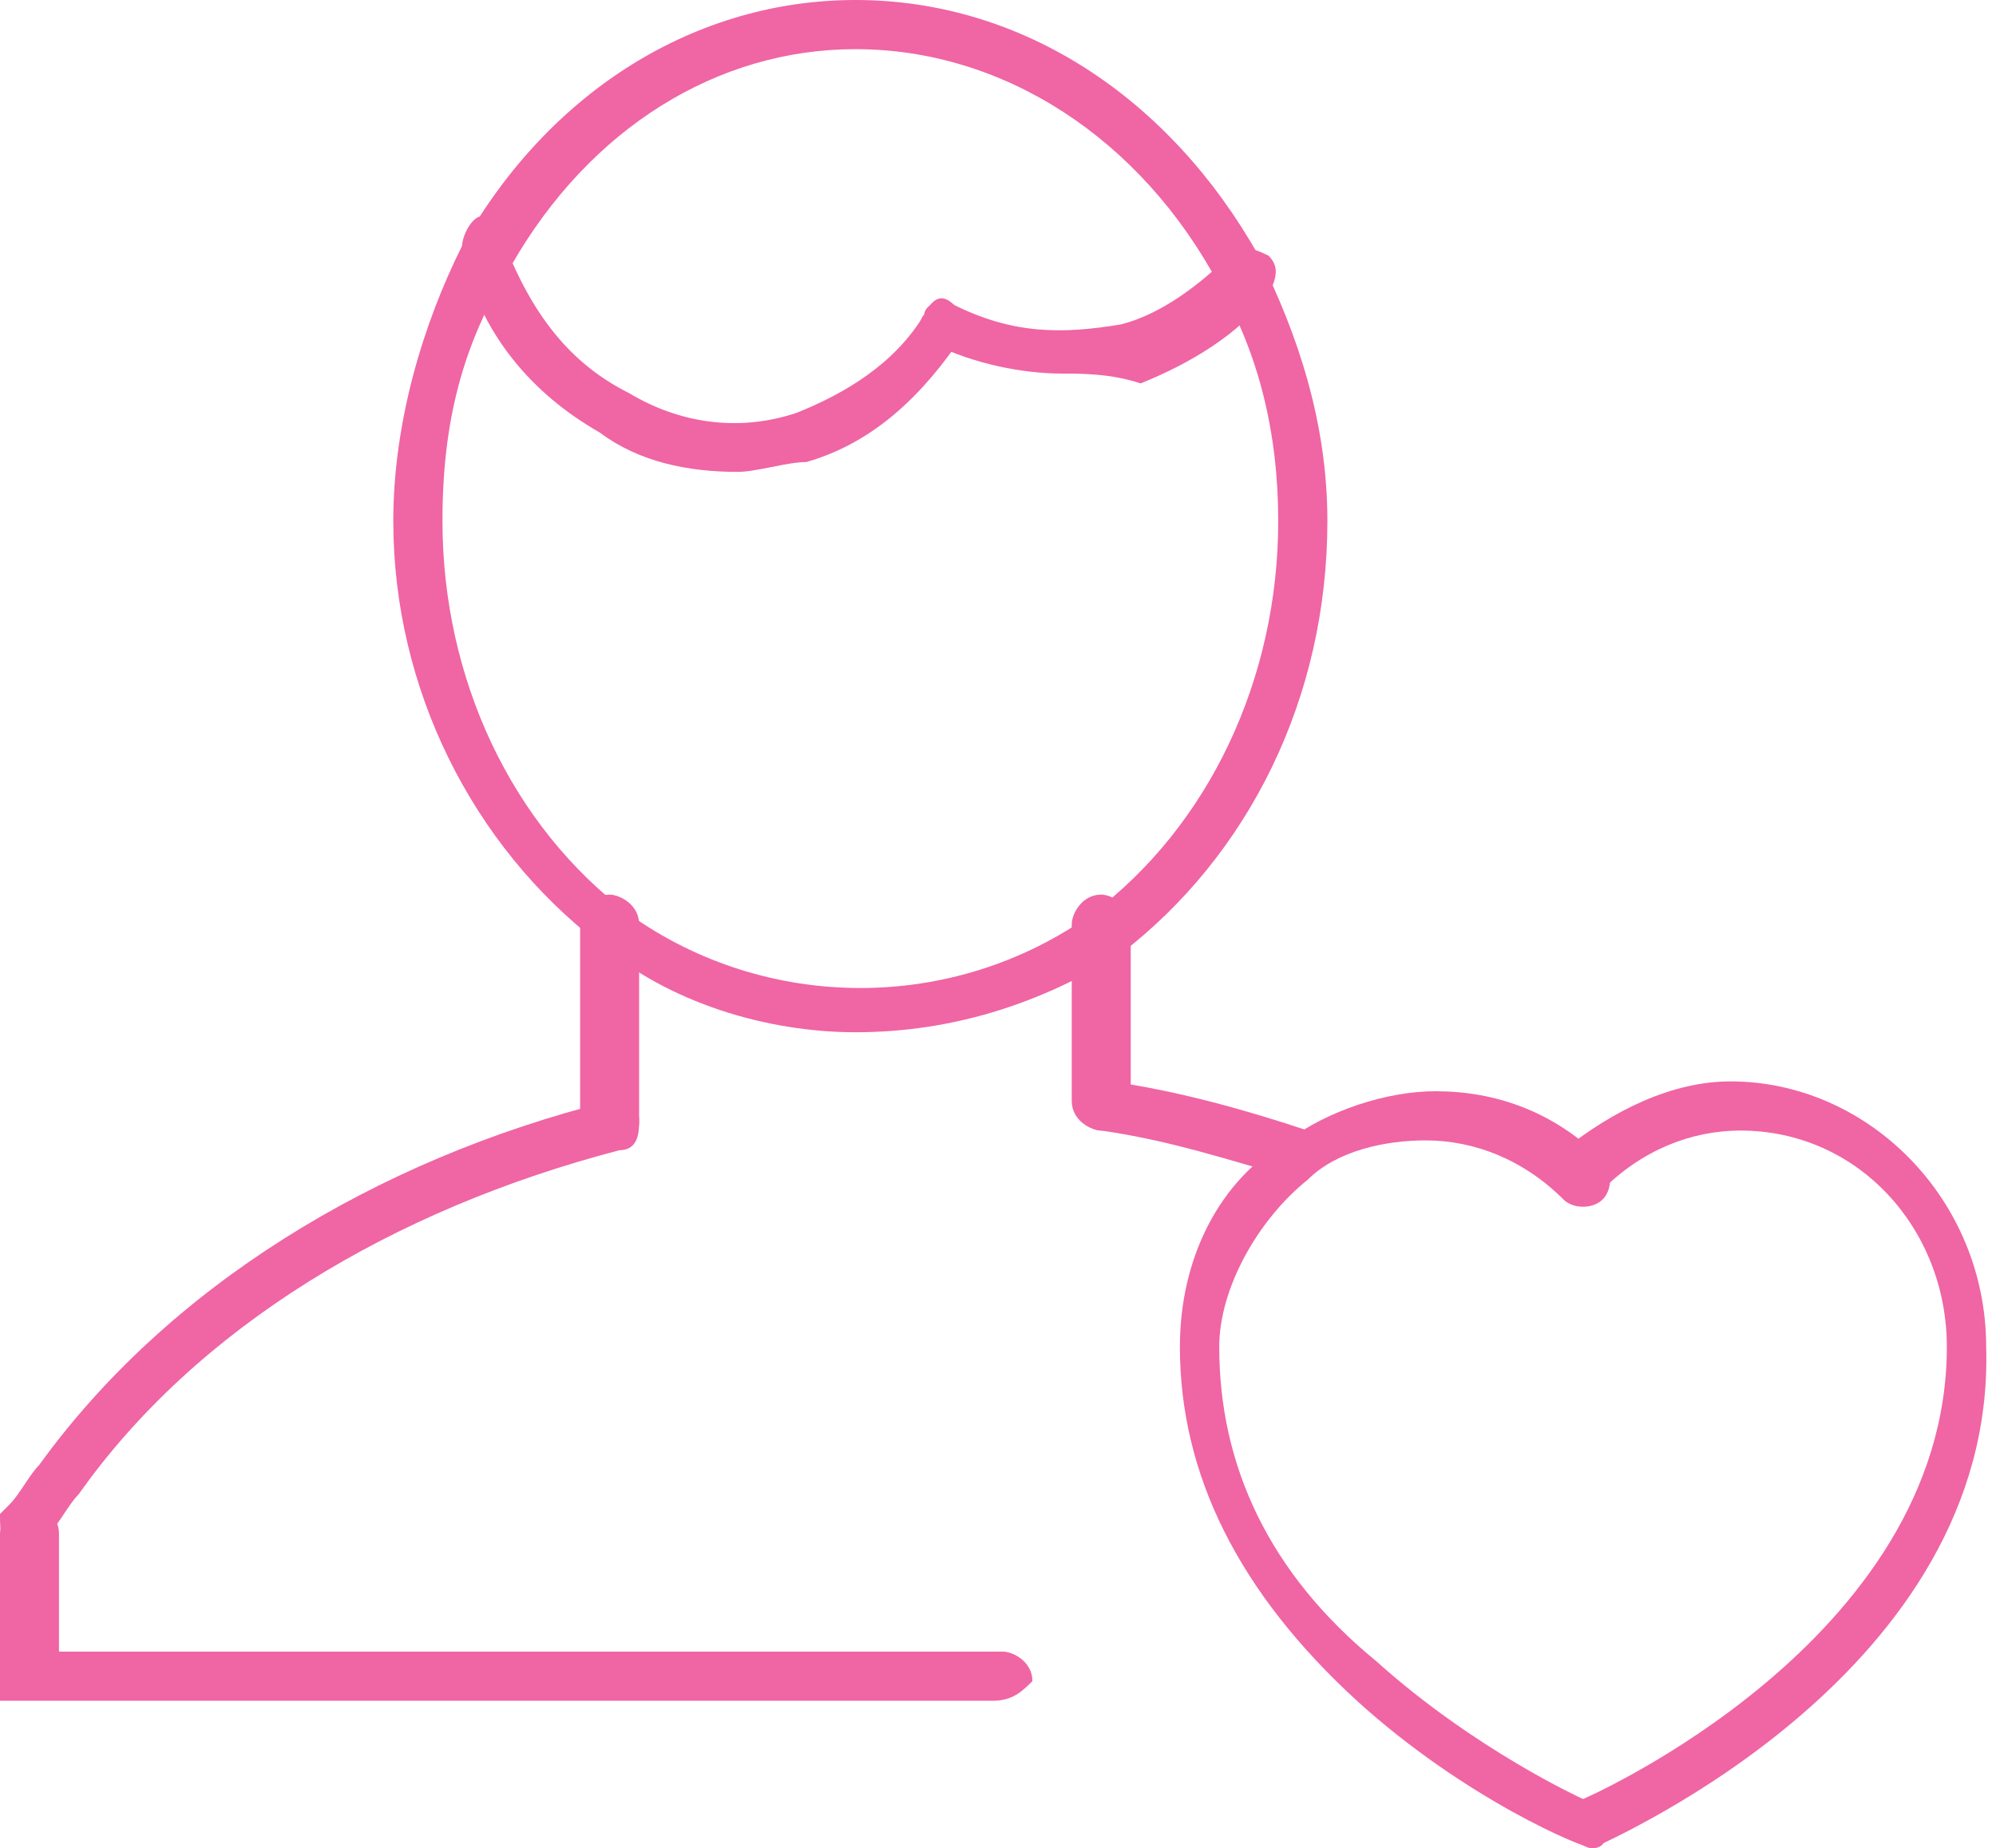 <?xml version="1.0" encoding="utf-8"?>
<!-- Generator: Adobe Illustrator 19.0.0, SVG Export Plug-In . SVG Version: 6.00 Build 0)  -->
<svg version="1.1" id="Layer_1" xmlns="http://www.w3.org/2000/svg" xmlns:xlink="http://www.w3.org/1999/xlink" x="0px" y="0px"
	 viewBox="0 0 20.3 18.8" style="enable-background:new 0 0 20.3 18.8;" xml:space="preserve">
<style type="text/css">
	.st0{clip-path:url(#SVGID_2_);fill:#F065A4;}
</style>
<g>
	<defs>
		<rect id="SVGID_1_" y="0" width="20.3" height="18.8"/>
	</defs>
	<clipPath id="SVGID_2_">
		<use xlink:href="#SVGID_1_"  style="overflow:visible;"/>
	</clipPath>
	<path class="st0" d="M0.3,15.8c0,0-0.1,0-0.1,0C0,15.7,0,15.6,0,15.4l0.1-0.1c0.1-0.1,0.2-0.3,0.3-0.4c1.3-1.8,3.4-3.1,5.8-3.7
		c0.1,0,0.3,0,0.3,0.2c0,0.1,0,0.3-0.2,0.3C4,12.3,2,13.5,0.8,15.2c-0.1,0.1-0.2,0.3-0.3,0.4l-0.1,0.1C0.4,15.8,0.3,15.8,0.3,15.8"
		/>
	<path class="st0" d="M13.2,12C13.2,12,13.2,12,13.2,12c-0.7-0.2-1.3-0.4-2-0.5c-0.1,0-0.2-0.1-0.2-0.3c0-0.1,0.2-0.2,0.3-0.2
		c0.7,0.1,1.4,0.3,2,0.5c0.1,0,0.2,0.2,0.2,0.3C13.4,11.9,13.3,12,13.2,12"/>
	<path class="st0" d="M10.1,17.3H0v-1.7c0-0.1,0.1-0.3,0.3-0.3c0.1,0,0.3,0.1,0.3,0.3v1.2h9.6c0.1,0,0.3,0.1,0.3,0.3
		C10.4,17.2,10.3,17.3,10.1,17.3"/>
	<path class="st0" d="M16.2,18.8c-0.1,0-0.2-0.1-0.2-0.2c-0.1-0.1,0-0.3,0.1-0.3c0,0,3.7-1.6,3.7-4.6c0-1.2-0.9-2.2-2.1-2.2
		c-0.5,0-1,0.2-1.4,0.6c-0.1,0.1-0.3,0.1-0.4,0c-0.1-0.1-0.1-0.3,0-0.4c0.5-0.4,1.1-0.7,1.7-0.7c1.4,0,2.6,1.2,2.6,2.7
		C20.3,17,16.4,18.7,16.2,18.8C16.2,18.7,16.2,18.8,16.2,18.8"/>
	<path class="st0" d="M16.2,18.8C16.1,18.8,16.1,18.7,16.2,18.8c-0.1,0-1.3-0.5-2.4-1.5C12.6,16.2,12,15,12,13.7
		c0-0.9,0.4-1.7,1.1-2.1c0.4-0.3,1-0.5,1.5-0.5c0.6,0,1.2,0.2,1.7,0.7c0.1,0.1,0.1,0.3,0,0.4c-0.1,0.1-0.3,0.1-0.4,0
		c-0.4-0.4-0.9-0.6-1.4-0.6c-0.4,0-0.9,0.1-1.2,0.4c-0.5,0.4-0.9,1.1-0.9,1.7c0,1.2,0.5,2.3,1.6,3.2c1,0.9,2.1,1.4,2.1,1.4
		c0.1,0.1,0.2,0.2,0.1,0.3C16.4,18.7,16.3,18.8,16.2,18.8"/>
	<path class="st0" d="M8.7,10.5c-0.9,0-1.9-0.3-2.6-0.9C4.8,8.6,4,7,4,5.3c0-1,0.3-2,0.7-2.8C5.6,0.9,7.1,0,8.7,0
		c1.7,0,3.2,1,4.1,2.6c0.4,0.8,0.7,1.7,0.7,2.7c0,1.8-0.8,3.4-2.1,4.4C10.6,10.2,9.7,10.5,8.7,10.5 M8.7,0.5C7.3,0.5,6,1.3,5.2,2.7
		C4.7,3.5,4.5,4.3,4.5,5.3c0,1.6,0.7,3.1,1.9,4c1.4,1,3.3,1,4.7,0c1.2-0.9,1.9-2.4,1.9-4c0-0.9-0.2-1.7-0.6-2.4l0,0
		C11.6,1.4,10.2,0.5,8.7,0.5"/>
	<path class="st0" d="M11.2,11.5c-0.1,0-0.3-0.1-0.3-0.3V9.4c0-0.1,0.1-0.3,0.3-0.3c0.1,0,0.3,0.1,0.3,0.3v1.8
		C11.5,11.4,11.4,11.5,11.2,11.5"/>
	<path class="st0" d="M6.2,11.7c-0.1,0-0.3-0.1-0.3-0.3v-2c0-0.1,0.1-0.3,0.3-0.3c0.1,0,0.3,0.1,0.3,0.3v2
		C6.5,11.6,6.4,11.7,6.2,11.7"/>
	<path class="st0" d="M7.5,4.8C7,4.8,6.5,4.7,6.1,4.4c-0.7-0.4-1.2-1-1.4-1.8l0-0.1c0-0.1,0.1-0.3,0.2-0.3c0.1,0,0.2,0.1,0.2,0.2
		c0,0,0,0,0,0C5.4,3.2,5.8,3.7,6.4,4c0.5,0.3,1.1,0.4,1.7,0.2c0.5-0.2,1-0.5,1.3-1C9.5,3,9.6,3,9.7,3.1c0.1,0.1,0.2,0.2,0.1,0.3
		C9.4,4,8.9,4.5,8.2,4.7C8,4.7,7.7,4.8,7.5,4.8"/>
	<path class="st0" d="M10.8,3.8c-0.4,0-0.9-0.1-1.3-0.3C9.4,3.5,9.3,3.3,9.4,3.2C9.4,3.1,9.6,3,9.7,3.1c0.6,0.3,1.1,0.3,1.7,0.2
		c0.4-0.1,0.8-0.4,1.1-0.7c0.1-0.1,0.2-0.1,0.4,0c0.1,0.1,0.1,0.2,0,0.4c-0.3,0.4-0.8,0.7-1.3,0.9C11.3,3.8,11,3.8,10.8,3.8"/>
</g>
</svg>
